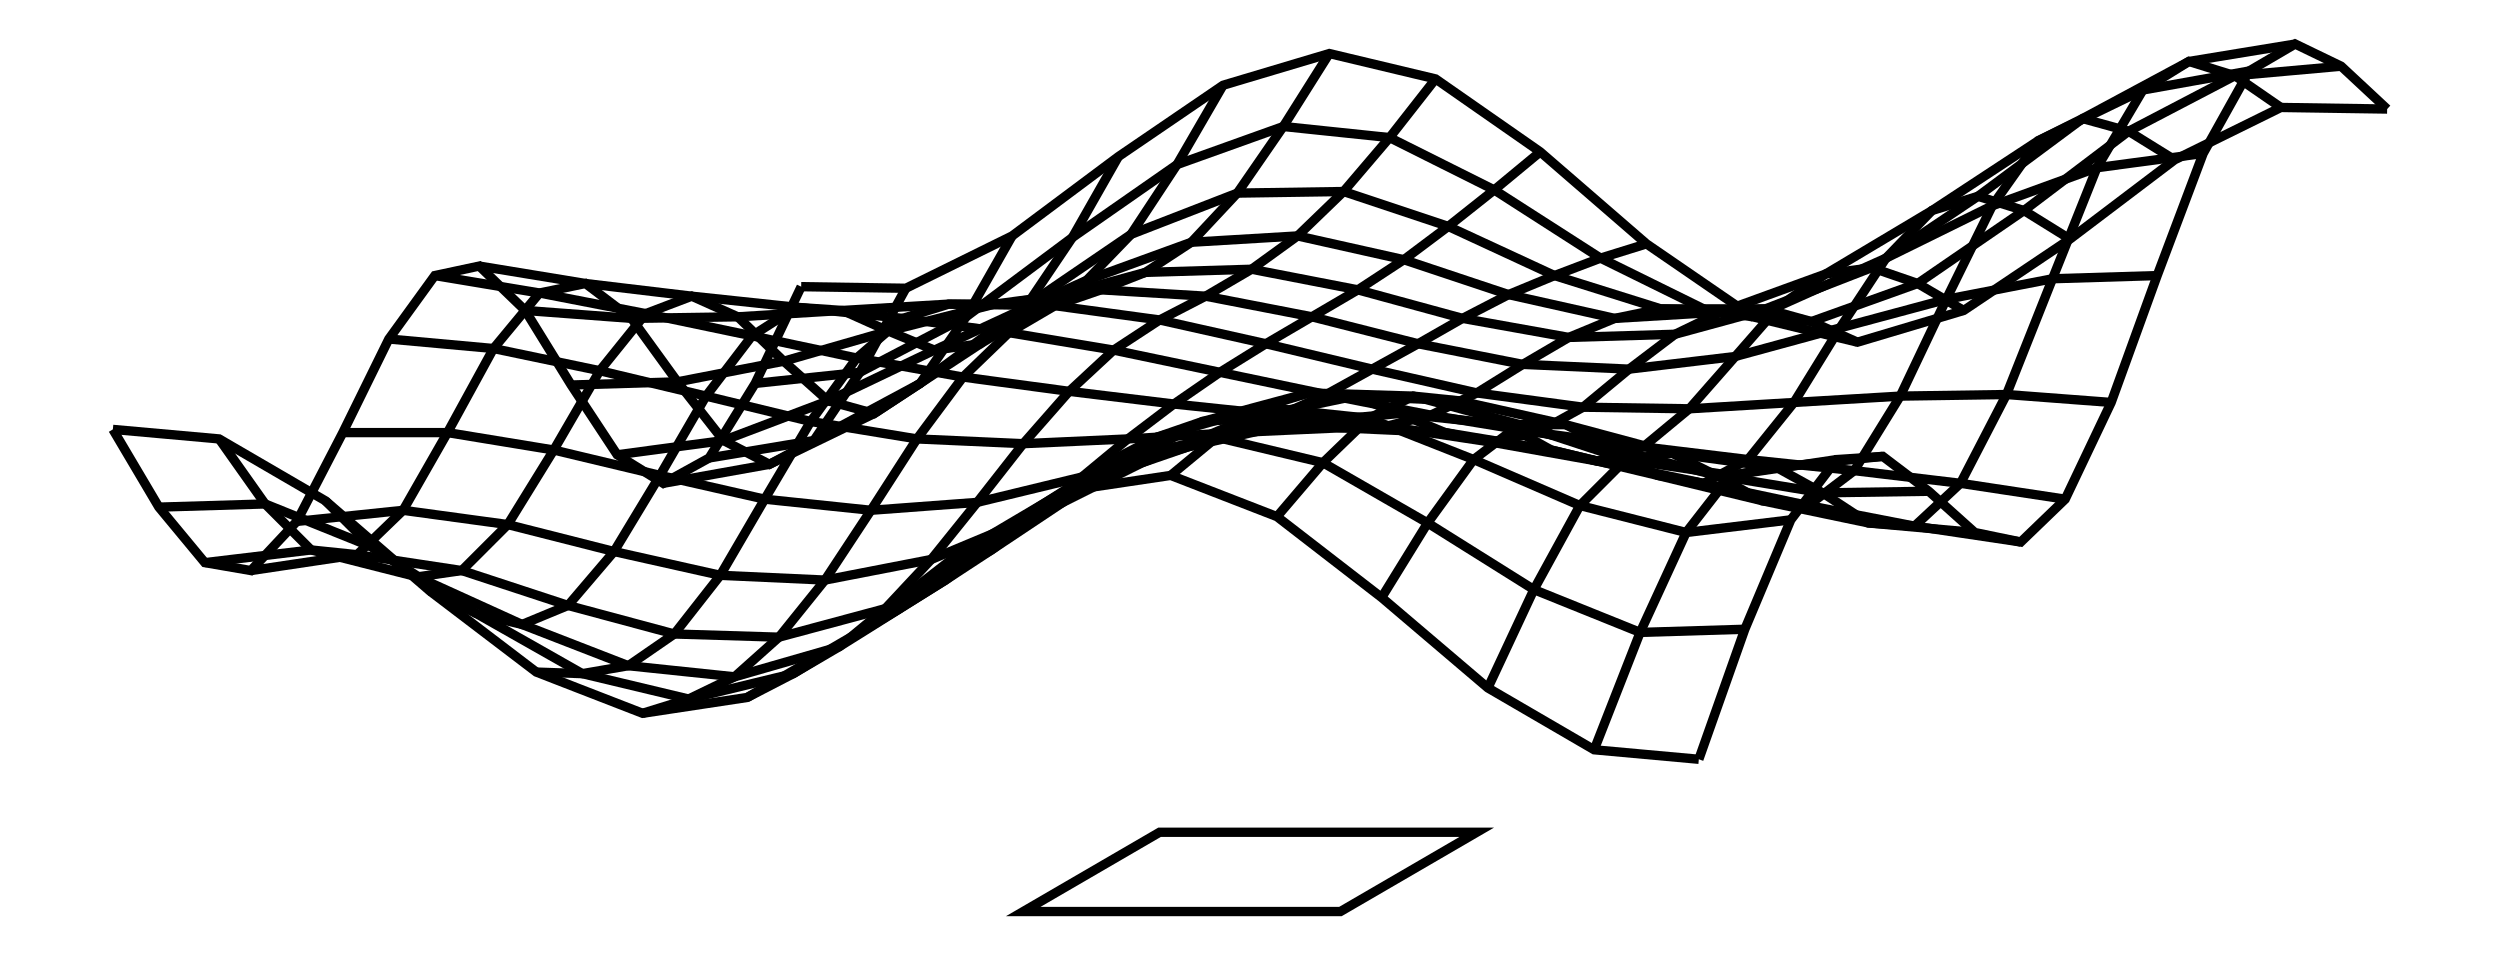 <svg xmlns="http://www.w3.org/2000/svg" width="261.8" height="100.0" viewBox="-135.90 -9.57 271.80 110.00">
<g fill="none" stroke="black" stroke-width="0.027%" transform="translate(0, 90.865) scale(18.269, -18.269)">
<polyline points="-2.83,3.69 -3.12,3.08 -3.41,2.61 -3.70,2.45 -3.99,2.63 -4.28,3.07 -4.57,3.54 -4.86,3.82 -5.14,3.76 -5.43,3.36 -5.72,2.77 -6.01,2.21 -6.30,1.90 -6.59,1.95 -6.88,2.30 -7.17,2.79" />
<polyline points="-2.17,3.68 -2.46,3.15 -2.75,2.72 -3.03,2.57 -3.32,2.72 -3.61,3.09 -3.90,3.49 -4.19,3.71 -4.48,3.65 -4.77,3.30 -5.06,2.77 -5.34,2.28 -5.63,2.00 -5.92,2.03 -6.21,2.32 -6.50,2.73" />
<polyline points="-1.50,4.01 -1.79,3.50 -2.08,3.08 -2.37,2.89 -2.66,2.97 -2.94,3.22 -3.23,3.50 -3.52,3.63 -3.81,3.52 -4.10,3.16 -4.39,2.66 -4.68,2.19 -4.97,1.90 -5.25,1.86 -5.54,2.05 -5.83,2.34" />
<polyline points="-0.83,4.51 -1.12,4.00 -1.41,3.57 -1.70,3.33 -1.99,3.29 -2.28,3.41 -2.57,3.54 -2.86,3.56 -3.14,3.38 -3.43,3.00 -3.72,2.50 -4.01,2.02 -4.30,1.68 -4.59,1.56 -4.88,1.63 -5.17,1.77" />
<polyline points="-0.17,4.96 -0.46,4.46 -0.75,4.02 -1.03,3.73 -1.32,3.60 -1.61,3.58 -1.90,3.58 -2.19,3.49 -2.48,3.24 -2.77,2.84 -3.06,2.35 -3.34,1.87 -3.63,1.50 -3.92,1.30 -4.21,1.25 -4.50,1.26" />
<polyline points="0.50,5.16 0.21,4.70 -0.08,4.28 -0.37,3.97 -0.66,3.78 -0.94,3.67 -1.23,3.57 -1.52,3.40 -1.81,3.12 -2.10,2.73 -2.39,2.28 -2.68,1.84 -2.97,1.48 -3.25,1.23 -3.54,1.09 -3.83,1.00" />
<polyline points="1.17,5.00 0.88,4.63 0.59,4.29 0.30,4.01 0.01,3.80 -0.28,3.63 -0.57,3.48 -0.86,3.29 -1.14,3.03 -1.43,2.70 -1.72,2.33 -2.01,1.97 -2.30,1.66 -2.59,1.42 -2.88,1.25 -3.17,1.10" />
<polyline points="1.83,4.54 1.54,4.30 1.25,4.07 0.97,3.86 0.68,3.67 0.39,3.50 0.10,3.33 -0.19,3.15 -0.48,2.95 -0.77,2.73 -1.06,2.49 -1.34,2.25 -1.63,2.03 -1.92,1.84 -2.21,1.66 -2.50,1.49" />
<polyline points="2.50,3.96 2.21,3.87 1.92,3.76 1.63,3.64 1.34,3.49 1.06,3.33 0.77,3.17 0.48,3.01 0.19,2.88 -0.10,2.77 -0.39,2.68 -0.68,2.58 -0.97,2.47 -1.25,2.33 -1.54,2.17 -1.83,2.01" />
<polyline points="3.17,3.50 2.88,3.54 2.59,3.55 2.30,3.49 2.01,3.37 1.72,3.20 1.43,3.02 1.14,2.88 0.86,2.81 0.57,2.80 0.28,2.83 -0.01,2.86 -0.30,2.84 -0.59,2.74 -0.88,2.59 -1.17,2.40" />
<polyline points="3.83,3.34 3.54,3.47 3.25,3.55 2.97,3.53 2.68,3.39 2.39,3.17 2.10,2.93 1.81,2.77 1.52,2.71 1.23,2.77 0.94,2.89 0.66,3.00 0.37,3.02 0.08,2.93 -0.21,2.74 -0.50,2.50" />
<polyline points="4.50,3.54 4.21,3.71 3.92,3.81 3.63,3.77 3.34,3.57 3.06,3.25 2.77,2.92 2.48,2.68 2.19,2.59 1.90,2.66 1.61,2.82 1.32,2.97 1.03,3.00 0.75,2.86 0.46,2.58 0.17,2.24" />
<polyline points="5.17,3.99 4.88,4.17 4.59,4.26 4.30,4.17 4.01,3.87 3.72,3.43 3.43,2.96 3.14,2.60 2.86,2.45 2.57,2.50 2.28,2.67 1.99,2.82 1.70,2.82 1.41,2.60 1.12,2.20 0.83,1.73" />
<polyline points="5.83,4.49 5.54,4.67 5.25,4.75 4.97,4.61 4.68,4.20 4.39,3.61 4.10,3.00 3.81,2.53 3.52,2.31 3.23,2.34 2.94,2.50 2.66,2.64 2.37,2.60 2.08,2.31 1.79,1.78 1.50,1.16" />
<polyline points="6.50,4.82 6.21,5.02 5.92,5.11 5.63,4.93 5.34,4.44 5.06,3.74 4.77,3.01 4.48,2.45 4.19,2.18 3.90,2.20 3.61,2.39 3.32,2.55 3.03,2.50 2.75,2.14 2.46,1.51 2.17,0.77" />
<polyline points="7.17,4.81 6.88,5.08 6.59,5.22 6.30,5.05 6.01,4.53 5.72,3.76 5.43,2.96 5.14,2.35 4.86,2.08 4.57,2.14 4.28,2.40 3.99,2.62 3.70,2.60 3.41,2.22 3.12,1.53 2.83,0.71" />
<polyline points="-2.83,3.69 -2.17,3.68 -1.50,4.01 -0.83,4.51 -0.17,4.96 0.50,5.16 1.17,5.00 1.83,4.54 2.50,3.96 3.17,3.50 3.83,3.34 4.50,3.54 5.17,3.99 5.83,4.49 6.50,4.82 7.17,4.81" />
<polyline points="-3.12,3.08 -2.46,3.15 -1.79,3.50 -1.12,4.00 -0.46,4.46 0.21,4.70 0.88,4.63 1.54,4.30 2.21,3.87 2.88,3.54 3.54,3.47 4.21,3.71 4.88,4.17 5.54,4.67 6.21,5.02 6.88,5.08" />
<polyline points="-3.41,2.61 -2.75,2.72 -2.08,3.08 -1.41,3.57 -0.75,4.02 -0.08,4.28 0.59,4.29 1.25,4.07 1.92,3.76 2.59,3.55 3.25,3.55 3.92,3.81 4.59,4.26 5.25,4.75 5.92,5.11 6.59,5.22" />
<polyline points="-3.70,2.45 -3.03,2.57 -2.37,2.89 -1.70,3.33 -1.03,3.73 -0.37,3.97 0.30,4.01 0.97,3.86 1.63,3.64 2.30,3.49 2.97,3.53 3.63,3.77 4.30,4.17 4.97,4.61 5.63,4.93 6.30,5.05" />
<polyline points="-3.99,2.63 -3.32,2.72 -2.66,2.97 -1.99,3.29 -1.32,3.60 -0.66,3.78 0.01,3.80 0.68,3.67 1.34,3.49 2.01,3.37 2.68,3.39 3.34,3.57 4.01,3.87 4.68,4.20 5.34,4.44 6.01,4.53" />
<polyline points="-4.28,3.07 -3.61,3.09 -2.94,3.22 -2.28,3.41 -1.61,3.58 -0.94,3.67 -0.28,3.63 0.39,3.50 1.06,3.33 1.72,3.20 2.39,3.17 3.06,3.25 3.72,3.43 4.39,3.61 5.06,3.74 5.72,3.76" />
<polyline points="-4.57,3.54 -3.90,3.49 -3.23,3.50 -2.57,3.54 -1.90,3.58 -1.23,3.57 -0.57,3.48 0.10,3.33 0.77,3.17 1.43,3.02 2.10,2.93 2.77,2.92 3.43,2.96 4.10,3.00 4.77,3.01 5.43,2.96" />
<polyline points="-4.86,3.82 -4.19,3.71 -3.52,3.63 -2.86,3.56 -2.19,3.49 -1.52,3.40 -0.86,3.29 -0.19,3.15 0.48,3.01 1.14,2.88 1.81,2.77 2.48,2.68 3.14,2.60 3.81,2.53 4.48,2.45 5.14,2.35" />
<polyline points="-5.14,3.76 -4.48,3.65 -3.81,3.52 -3.14,3.38 -2.48,3.24 -1.81,3.12 -1.14,3.03 -0.48,2.95 0.19,2.88 0.86,2.81 1.52,2.71 2.19,2.59 2.86,2.45 3.52,2.31 4.19,2.18 4.86,2.08" />
<polyline points="-5.43,3.36 -4.77,3.30 -4.10,3.16 -3.43,3.00 -2.77,2.84 -2.10,2.73 -1.43,2.70 -0.77,2.73 -0.10,2.77 0.57,2.80 1.23,2.77 1.90,2.66 2.57,2.50 3.23,2.34 3.90,2.20 4.57,2.14" />
<polyline points="-5.72,2.77 -5.06,2.77 -4.39,2.66 -3.72,2.50 -3.06,2.35 -2.39,2.28 -1.72,2.33 -1.06,2.49 -0.39,2.68 0.28,2.83 0.94,2.89 1.61,2.82 2.28,2.67 2.94,2.50 3.61,2.39 4.28,2.40" />
<polyline points="-6.01,2.21 -5.34,2.28 -4.68,2.19 -4.01,2.02 -3.34,1.87 -2.68,1.84 -2.01,1.97 -1.34,2.25 -0.68,2.58 -0.01,2.86 0.66,3.00 1.32,2.97 1.99,2.82 2.66,2.64 3.32,2.55 3.99,2.62" />
<polyline points="-6.30,1.90 -5.63,2.00 -4.97,1.90 -4.30,1.68 -3.63,1.50 -2.97,1.48 -2.30,1.66 -1.63,2.03 -0.97,2.47 -0.30,2.84 0.37,3.02 1.03,3.00 1.70,2.82 2.37,2.60 3.03,2.50 3.70,2.60" />
<polyline points="-6.59,1.95 -5.92,2.03 -5.25,1.86 -4.59,1.56 -3.92,1.30 -3.25,1.23 -2.59,1.42 -1.92,1.84 -1.25,2.33 -0.59,2.74 0.08,2.93 0.75,2.86 1.41,2.60 2.08,2.31 2.75,2.14 3.41,2.22" />
<polyline points="-6.88,2.30 -6.21,2.32 -5.54,2.05 -4.88,1.63 -4.21,1.25 -3.54,1.09 -2.88,1.25 -2.21,1.66 -1.54,2.17 -0.88,2.59 -0.21,2.74 0.46,2.58 1.12,2.20 1.79,1.78 2.46,1.51 3.12,1.53" />
<polyline points="-7.17,2.79 -6.50,2.73 -5.83,2.34 -5.17,1.77 -4.50,1.26 -3.83,1.00 -3.17,1.10 -2.50,1.49 -1.83,2.01 -1.17,2.40 -0.50,2.50 0.17,2.24 0.83,1.73 1.50,1.16 2.17,0.77 2.83,0.71" />
<polygon points="-0.57,0.25 1.43,0.25 0.57,-0.25 -1.43,-0.25" />
</g>
</svg>